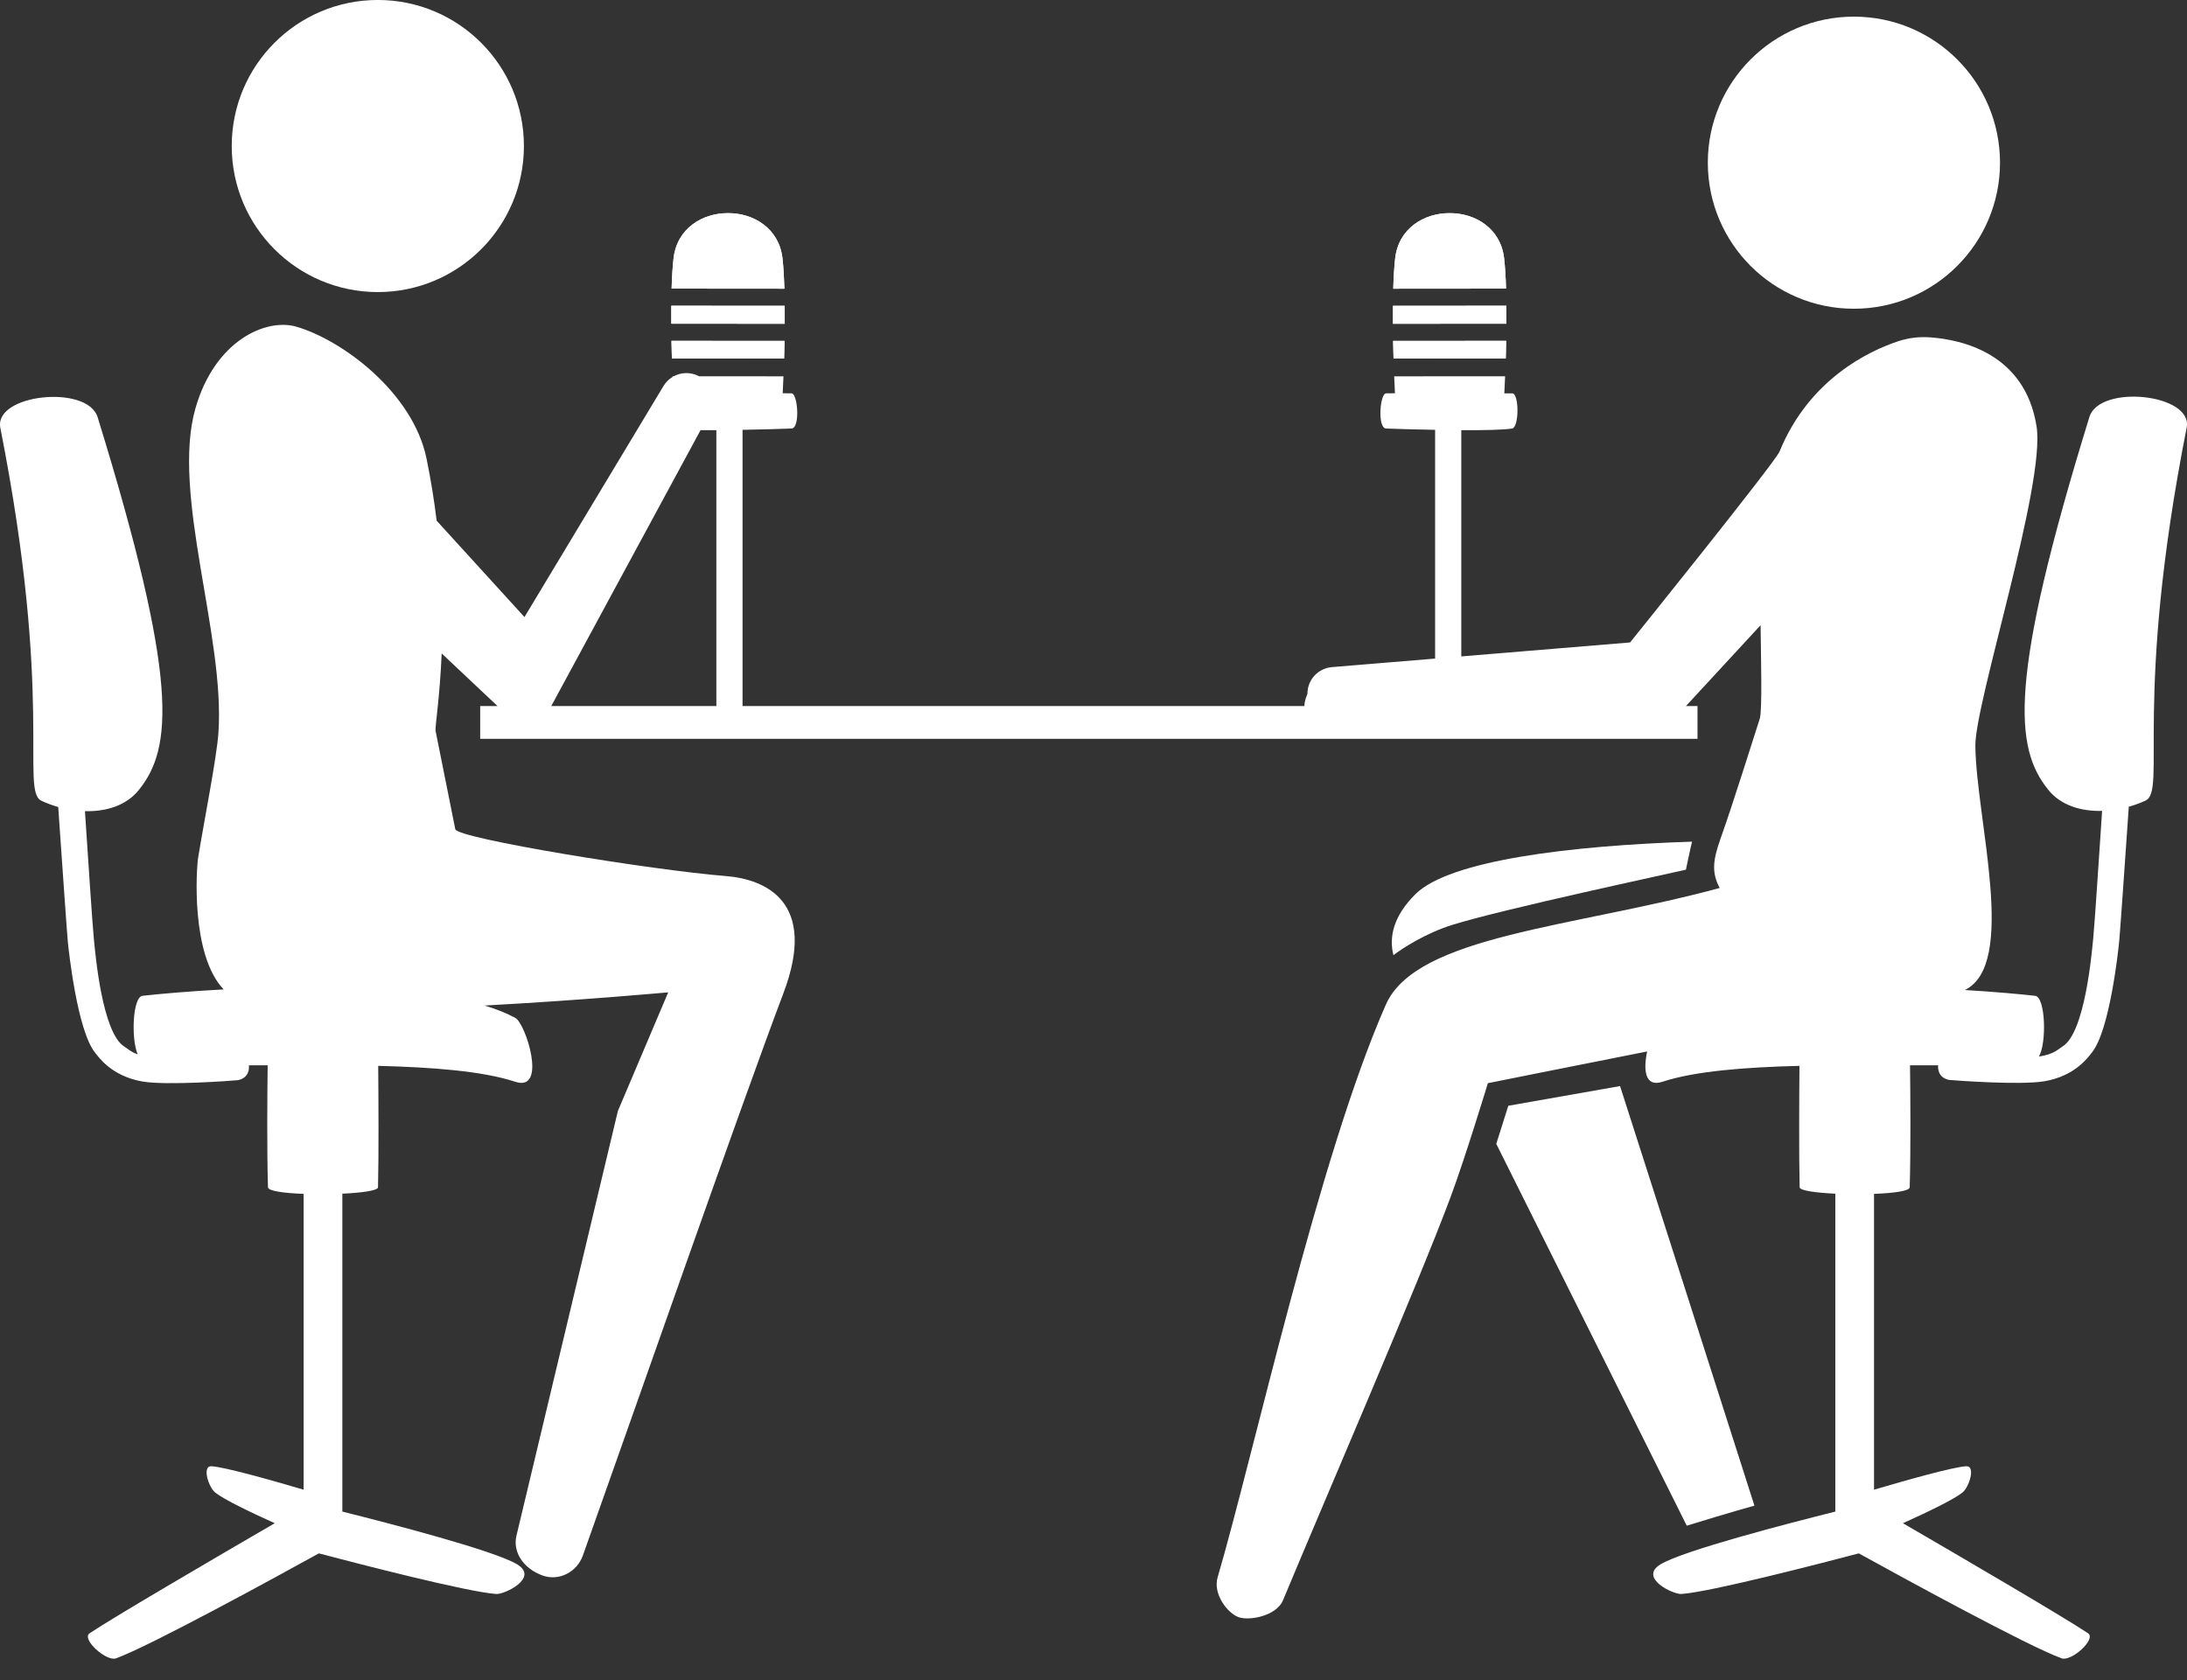<svg fill="#FFFFFF" xmlns="http://www.w3.org/2000/svg" xmlns:xlink="http://www.w3.org/1999/xlink" viewBox="0 0 95 73" version="1.1" xml:space="preserve" style="" x="0px" y="0px" fill-rule="evenodd" clip-rule="evenodd" stroke-linejoin="round" stroke-miterlimit="1.414"><rect x="0" y="0" width="95" height="73" fill="#333333" stroke="none"/><circle cx="16.412" cy="6.345" r="6.346"></circle><circle cx="80.531" cy="7.069" r="6.346"></circle><path d="M21.612,30.679l-2.426,-2.286c-0.084,1.96 -0.297,3.202 -0.264,3.37c0.176,0.879 0.541,2.698 0.855,4.267c0.081,0.402 8.58,1.784 11.748,2.035c1.679,0.133 4.029,1.075 2.504,5.096c-1.803,4.756 -6.856,19.227 -8.711,24.431c-0.255,0.716 -1.043,1.126 -1.757,0.863c-0.826,-0.303 -1.296,-1.012 -1.127,-1.725c1.039,-4.35 4.406,-18.456 4.406,-18.456l2.186,-5.156c0,0 -3.78,0.348 -7.977,0.573c0.5,0.151 0.949,0.328 1.333,0.535c0.462,0.25 1.404,3.24 0,2.778c-1.411,-0.465 -3.606,-0.633 -5.953,-0.691c0.011,1.383 0.026,3.908 -0.008,5.242c0,0.012 0,0.023 -0.001,0.035c-0.004,0.142 -0.695,0.237 -1.549,0.277l0,13.813c2.136,0.535 6.594,1.693 7.587,2.289c0.975,0.584 -0.533,1.316 -0.904,1.291c-1.256,-0.086 -6.023,-1.321 -7.703,-1.764c-1.819,1.005 -7.349,4.034 -8.81,4.56c-0.424,0.152 -1.522,-0.839 -1.147,-1.09c1.108,-0.738 5.569,-3.344 8.041,-4.781c-1.09,-0.491 -2.171,-1.014 -2.575,-1.323c-0.308,-0.237 -0.589,-1.166 -0.183,-1.152c0.553,0.021 2.699,0.631 4.013,1.019l0,-12.854c-0.855,-0.032 -1.545,-0.125 -1.549,-0.285c-0.05,-1.618 -0.031,-3.996 -0.014,-5.301c-0.276,0.001 -0.548,0.001 -0.815,0.001c0.009,0.069 0.005,0.148 -0.017,0.238c-0.069,0.29 -0.315,0.377 -0.459,0.406c-0.216,0.024 -3.086,0.238 -4.134,0.061c-1.365,-0.231 -1.929,-1.08 -2.068,-1.251c-0.774,-0.952 -1.147,-4.411 -1.188,-4.829c-0.035,-0.367 -0.265,-3.653 -0.417,-5.85c-0.253,-0.071 -0.499,-0.162 -0.727,-0.269c-0.923,-0.428 0.551,-4.358 -1.787,-16.203c-0.29,-1.472 3.784,-1.899 4.226,-0.466c3.535,11.457 3.256,14.383 1.785,16.204c-0.548,0.679 -1.428,0.939 -2.336,0.914c0.14,2.075 0.32,4.883 0.388,5.557c0.057,0.57 0.35,4.092 1.334,4.681c0.129,0.077 0.254,0.218 0.569,0.329c-0.29,-0.665 -0.222,-2.494 0.21,-2.543c0.735,-0.083 2,-0.196 3.524,-0.278c-1.44,-1.505 -1.182,-5.274 -1.109,-5.718c0.277,-1.699 0.804,-4.336 0.881,-5.419c0.301,-4.2 -2.057,-10.389 -0.999,-14.105c0.849,-2.978 3.087,-3.93 4.379,-3.556c1.982,0.572 5.071,2.851 5.662,5.738c0.191,0.931 0.334,1.832 0.438,2.693l3.815,4.188l6.04,-10.041c0.101,-0.167 0.237,-0.298 0.394,-0.393l-0.002,-0.029l0.053,0c0.322,-0.174 0.72,-0.19 1.069,-0.015l0.029,0.015l3.668,0.003c-0.012,0.307 -0.025,0.56 -0.034,0.735c0.196,0.002 0.332,0.003 0.385,0.004c0.272,0.009 0.382,1.514 0,1.528c-0.358,0.015 -1.201,0.041 -2.129,0.058l0,12.002l24.405,0c0.001,-0.143 0.042,-0.317 0.133,-0.529c-0.005,-0.606 0.459,-1.113 1.063,-1.163l4.483,-0.371l0,-9.939c-0.928,-0.017 -1.772,-0.043 -2.13,-0.058c-0.382,-0.014 -0.271,-1.519 0,-1.528c0.054,-0.001 0.19,-0.002 0.386,-0.004c-0.009,-0.175 -0.022,-0.428 -0.034,-0.735l4.819,-0.003c-0.012,0.311 -0.026,0.567 -0.035,0.743c0.179,0 0.299,0 0.34,-0.001c0.31,-0.006 0.307,1.477 0,1.528c-0.365,0.062 -1.247,0.077 -2.209,0.072l0,9.831l7.332,-0.607c0,0 6.302,-7.827 6.492,-8.294c1.29,-3.162 3.913,-4.379 5.137,-4.788c0.451,-0.15 0.928,-0.211 1.403,-0.175c1.354,0.096 4.124,0.686 4.625,3.87c0.397,2.518 -2.682,12.005 -2.659,13.889c0.04,3.195 1.841,9.485 -0.456,10.6c1.313,0.079 2.395,0.178 3.053,0.252c0.455,0.051 0.507,2.08 0.16,2.64c0.676,-0.102 0.848,-0.33 1.026,-0.437c0.984,-0.589 1.277,-4.111 1.335,-4.682c0.068,-0.674 0.247,-3.482 0.388,-5.556c-0.908,0.025 -1.789,-0.235 -2.338,-0.915c-1.469,-1.821 -1.75,-4.747 1.787,-16.203c0.442,-1.433 4.515,-1.006 4.224,0.466c-2.337,11.845 -0.862,15.774 -1.785,16.203c-0.23,0.107 -0.475,0.197 -0.729,0.268c-0.152,2.197 -0.38,5.484 -0.417,5.85c-0.041,0.418 -0.412,3.878 -1.186,4.83c-0.139,0.171 -0.705,1.02 -2.069,1.25c-1.049,0.176 -3.917,-0.037 -4.133,-0.06c-0.146,-0.03 -0.391,-0.116 -0.46,-0.408c-0.021,-0.084 -0.025,-0.159 -0.019,-0.225c-0.394,0.001 -0.802,0 -1.219,-0.001c0.016,1.305 0.035,3.683 -0.014,5.301c-0.005,0.16 -0.695,0.253 -1.55,0.285l0,12.854c1.314,-0.388 3.461,-0.998 4.014,-1.019c0.405,-0.014 0.124,0.915 -0.184,1.152c-0.403,0.309 -1.484,0.832 -2.575,1.323c2.473,1.437 6.934,4.043 8.041,4.781c0.376,0.251 -0.722,1.242 -1.147,1.09c-1.462,-0.526 -6.99,-3.555 -8.81,-4.56c-1.68,0.443 -6.448,1.678 -7.704,1.764c-0.37,0.025 -1.878,-0.707 -0.903,-1.291c0.993,-0.596 5.451,-1.754 7.587,-2.289l0,-13.813c-0.854,-0.04 -1.545,-0.135 -1.549,-0.277c0,-0.012 0,-0.023 -0.001,-0.035c-0.033,-1.334 -0.019,-3.859 -0.008,-5.242c-2.347,0.058 -4.541,0.226 -5.952,0.691c-0.766,0.252 -0.834,-0.521 -0.664,-1.317c-3.852,0.761 -6.919,1.379 -6.919,1.379c0,0 -0.977,3.222 -1.619,4.947c-1.421,3.817 -5.565,13.392 -7.281,17.523c-0.282,0.676 -1.453,0.9 -1.926,0.733c-0.473,-0.166 -1.127,-1.002 -0.913,-1.731c1.557,-5.302 4.393,-18.279 7.308,-24.886c1.331,-3.015 8.144,-3.345 14.501,-5.068c-0.333,-0.637 -0.322,-1.139 0.033,-2.134c0.582,-1.634 1.355,-4.141 1.708,-5.222c0.116,-0.355 0.049,-2.801 0.035,-4.061l-3.242,3.512l0.502,0l0,1.423l-52.878,0l0,-1.423l0.754,0Zm8.818,-11.988l-6.484,11.988l7.172,0l0,-11.988c-0.236,0.001 -0.467,0.001 -0.688,0Zm-1.262,-3.881l4.912,0.003c-0.006,0.266 -0.012,0.524 -0.02,0.767l-4.874,-0.004c-0.007,-0.242 -0.012,-0.5 -0.018,-0.766Zm36.258,0l-4.911,0.003c0.005,0.266 0.011,0.524 0.018,0.767l4.875,-0.004c0.007,-0.242 0.013,-0.5 0.018,-0.766Zm-36.265,-1.525l4.926,0.003c0.001,0.15 0.001,0.671 0,0.78l-4.926,-0.004c-0.001,-0.108 -0.001,-0.629 0,-0.779Zm36.272,0l-4.925,0.003c-0.001,0.15 -0.001,0.671 -0.001,0.78l4.927,-0.004c0,-0.108 0,-0.629 -0.001,-0.779Zm-36.259,-0.745c0.014,-0.482 0.04,-0.932 0.084,-1.314c0.147,-1.307 1.258,-1.97 2.366,-1.965c1.108,-0.005 2.219,0.658 2.366,1.965c0.043,0.383 0.069,0.835 0.084,1.318l-4.9,-0.004Zm36.246,0c-0.013,-0.482 -0.041,-0.932 -0.083,-1.314c-0.147,-1.307 -1.259,-1.97 -2.367,-1.965c-1.107,-0.005 -2.219,0.658 -2.366,1.965c-0.043,0.383 -0.07,0.835 -0.083,1.318l4.899,-0.004Z"></path><path d="M29.168,14.81l4.912,0.003c-0.006,0.266 -0.012,0.524 -0.02,0.767l-4.874,-0.004c-0.007,-0.242 -0.012,-0.5 -0.018,-0.766Z"></path><path d="M29.161,13.285l4.926,0.003c0.001,0.15 0.001,0.671 0,0.78l-4.926,-0.004c-0.001,-0.108 -0.001,-0.629 0,-0.779Z"></path><path d="M29.174,12.54c0.014,-0.482 0.04,-0.932 0.084,-1.314c0.147,-1.307 1.258,-1.97 2.366,-1.965c1.108,-0.005 2.219,0.658 2.366,1.965c0.043,0.383 0.069,0.835 0.084,1.318l-4.9,-0.004Z"></path><path d="M65.426,14.81l-4.911,0.003c0.005,0.266 0.011,0.524 0.018,0.767l4.875,-0.004c0.007,-0.242 0.013,-0.5 0.018,-0.766Z"></path><path d="M65.433,13.285l-4.925,0.003c-0.001,0.15 -0.001,0.671 -0.001,0.78l4.927,-0.004c0,-0.108 0,-0.629 -0.001,-0.779Z"></path><path d="M65.42,12.54c-0.013,-0.482 -0.041,-0.932 -0.083,-1.314c-0.147,-1.307 -1.259,-1.97 -2.367,-1.965c-1.107,-0.005 -2.219,0.658 -2.366,1.965c-0.043,0.383 -0.07,0.835 -0.083,1.318l4.899,-0.004Z"></path><path d="M73.5,36.571c-0.037,0.126 -0.266,1.217 -0.266,1.217c-0.686,0.166 -7.893,1.699 -10.132,2.394c-1.178,0.365 -2.209,1.038 -2.574,1.322c-0.187,-0.751 -0.036,-1.668 0.96,-2.655c1.481,-1.468 6.726,-2.107 12.012,-2.278Z"></path><path d="M65.518,48.047l4.855,-0.856c0,0 5.827,18.176 5.837,18.231c-0.802,0.219 -2.759,0.811 -2.94,0.871l-8.274,-16.591c0,0 0.357,-1.125 0.522,-1.655Z"></path></svg>
